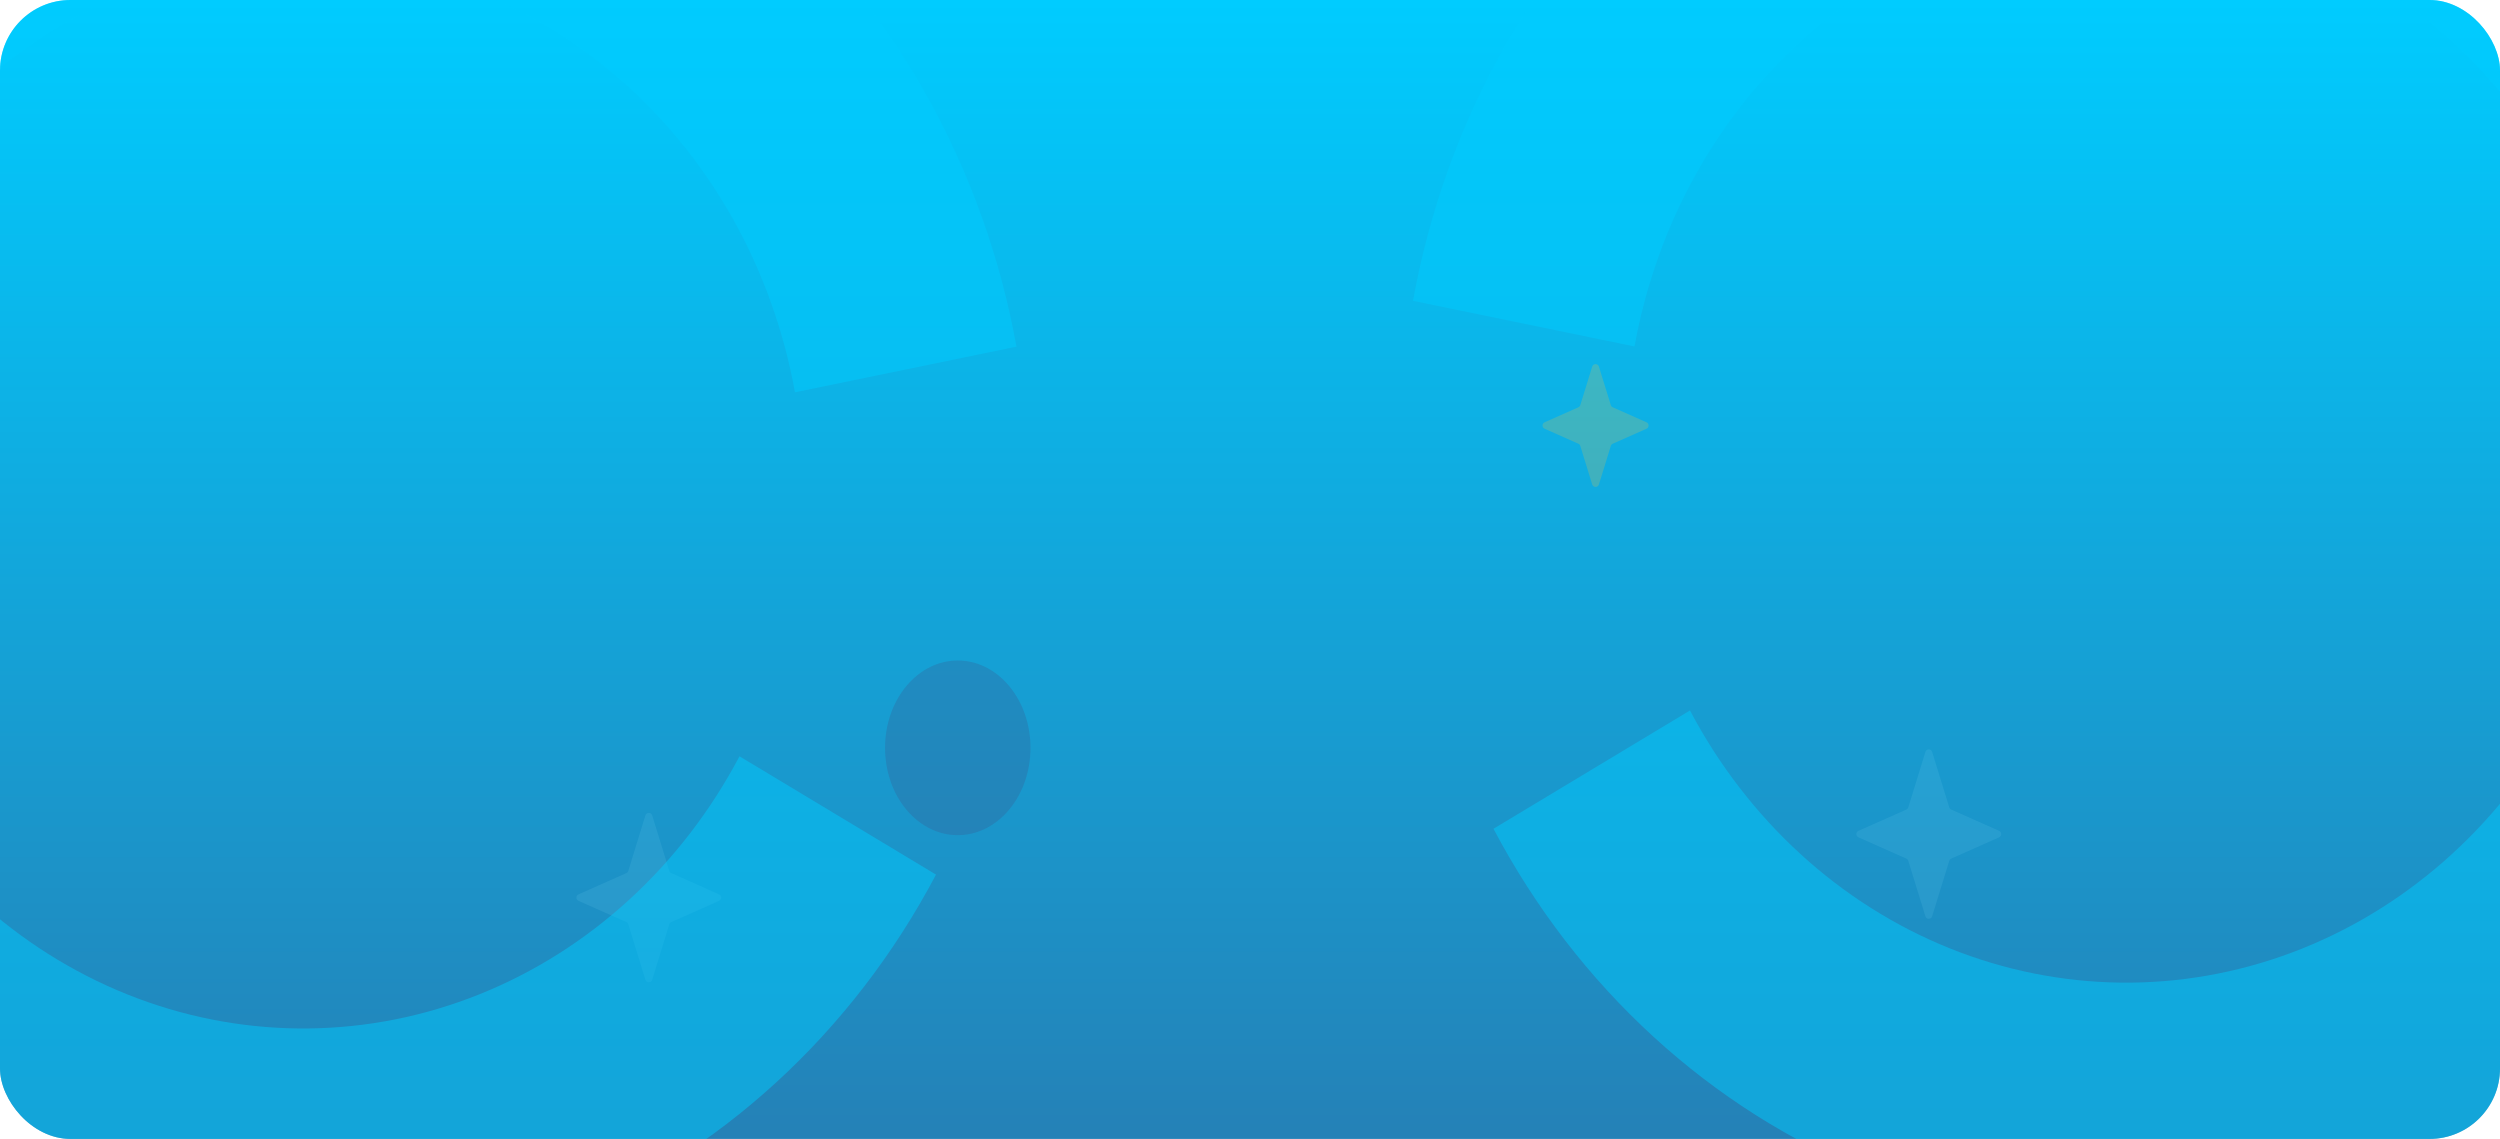 <svg width="709" height="323" viewBox="0 0 709 323" fill="none" xmlns="http://www.w3.org/2000/svg">
<g clip-path="url(#clip0_1729_305)">
<rect width="709" height="323" rx="20" fill="url(#paint0_linear_1729_305)"/>
<path fill-rule="evenodd" clip-rule="evenodd" d="M286.205 229.6C278.151 239.274 265.093 239.274 257.04 229.6C248.987 219.927 248.987 204.244 257.04 194.571C265.093 184.898 278.151 184.898 286.205 194.571C294.259 204.244 294.259 219.927 286.205 229.6Z" fill="#463C74" fill-opacity="0.2"/>
<path d="M451.544 103.964C451.834 103.023 453.166 103.023 453.456 103.964L456.823 114.889C456.908 115.165 457.108 115.391 457.372 115.508L466.943 119.761C467.735 120.113 467.735 121.237 466.943 121.589L457.372 125.841C457.108 125.959 456.908 126.184 456.823 126.461L453.456 137.386C453.166 138.327 451.834 138.327 451.544 137.386L448.177 126.461C448.092 126.184 447.892 125.959 447.628 125.841L438.057 121.589C437.265 121.237 437.265 120.113 438.057 119.761L447.628 115.508C447.892 115.391 448.092 115.165 448.177 114.889L451.544 103.964Z" fill="#FFC735" fill-opacity="0.2"/>
<path d="M546.044 213.231C546.334 212.291 547.666 212.291 547.956 213.231L552.808 228.977C552.893 229.253 553.094 229.479 553.358 229.596L566.943 235.633C567.735 235.985 567.735 237.108 566.943 237.46L553.358 243.497C553.094 243.614 552.893 243.84 552.808 244.116L547.956 259.862C547.666 260.802 546.334 260.802 546.044 259.862L541.192 244.116C541.107 243.84 540.906 243.614 540.642 243.497L527.057 237.46C526.265 237.108 526.265 235.985 527.057 235.633L540.642 229.596C540.906 229.479 541.107 229.253 541.192 228.977L546.044 213.231Z" fill="#96EAFF" fill-opacity="0.1"/>
<path d="M183.044 231.242C183.334 230.302 184.666 230.302 184.956 231.242L189.808 246.988C189.893 247.264 190.094 247.49 190.358 247.608L203.943 253.644C204.735 253.996 204.735 255.12 203.943 255.472L190.358 261.508C190.094 261.625 189.893 261.851 189.808 262.127L184.956 277.873C184.666 278.814 183.334 278.814 183.044 277.873L178.192 262.127C178.107 261.851 177.906 261.625 177.642 261.508L164.057 255.472C163.265 255.12 163.265 253.996 164.057 253.644L177.642 247.608C177.906 247.49 178.107 247.264 178.192 246.988L183.044 231.242Z" fill="#96EAFF" fill-opacity="0.1"/>
<path d="M265.448 248.04C241.69 293.047 203.857 327.689 158.58 345.893C113.303 364.097 63.471 364.701 17.819 347.6C-27.834 330.5 -66.394 296.785 -91.104 252.365C-115.814 207.946 -125.096 155.655 -117.325 104.659C-109.553 53.663 -85.223 7.215 -48.599 -26.544C-11.975 -60.303 34.606 -79.219 82.98 -79.976C131.354 -80.734 178.434 -63.284 215.969 -30.687C253.504 1.911 279.099 47.577 288.267 98.308L225.452 111.256C219.131 76.279 201.485 44.795 175.607 22.321C149.729 -0.154 117.269 -12.184 83.918 -11.662C50.567 -11.14 18.451 1.902 -6.799 25.177C-32.049 48.452 -48.823 80.475 -54.182 115.634C-59.54 150.793 -53.14 186.845 -36.104 217.47C-19.068 248.095 7.518 271.339 38.992 283.13C70.467 294.92 104.824 294.503 136.04 281.952C167.256 269.402 193.34 245.518 209.72 214.488L265.448 248.04Z" fill="#00CCFF" fill-opacity="0.47"/>
<path d="M423.552 235.04C447.31 280.047 485.143 314.689 530.42 332.893C575.697 351.097 625.529 351.701 671.181 334.6C716.834 317.5 755.394 283.785 780.104 239.365C804.814 194.946 814.096 142.655 806.325 91.659C798.553 40.663 774.223 -5.785 737.599 -39.544C700.975 -73.303 654.394 -92.219 606.02 -92.976C557.646 -93.734 510.566 -76.284 473.031 -43.687C435.496 -11.089 409.901 34.577 400.733 85.308L463.548 98.256C469.869 63.279 487.515 31.795 513.393 9.321C539.271 -13.154 571.731 -25.184 605.082 -24.662C638.433 -24.14 670.549 -11.098 695.799 12.177C721.049 35.452 737.823 67.475 743.182 102.634C748.54 137.793 742.14 173.845 725.104 204.47C708.068 235.095 681.482 258.339 650.008 270.13C618.533 281.92 584.176 281.503 552.96 268.952C521.744 256.402 495.66 232.518 479.28 201.488L423.552 235.04Z" fill="#00CCFF" fill-opacity="0.47"/>
</g>
<defs>
<linearGradient id="paint0_linear_1729_305" x1="354.5" y1="0" x2="354.5" y2="619.584" gradientUnits="userSpaceOnUse">
<stop stop-color="#00CCFF"/>
<stop offset="1" stop-color="#463C74"/>
</linearGradient>
<clipPath id="clip0_1729_305">
<rect width="709" height="323" rx="20" fill="white"/>
</clipPath>
</defs>
</svg>
